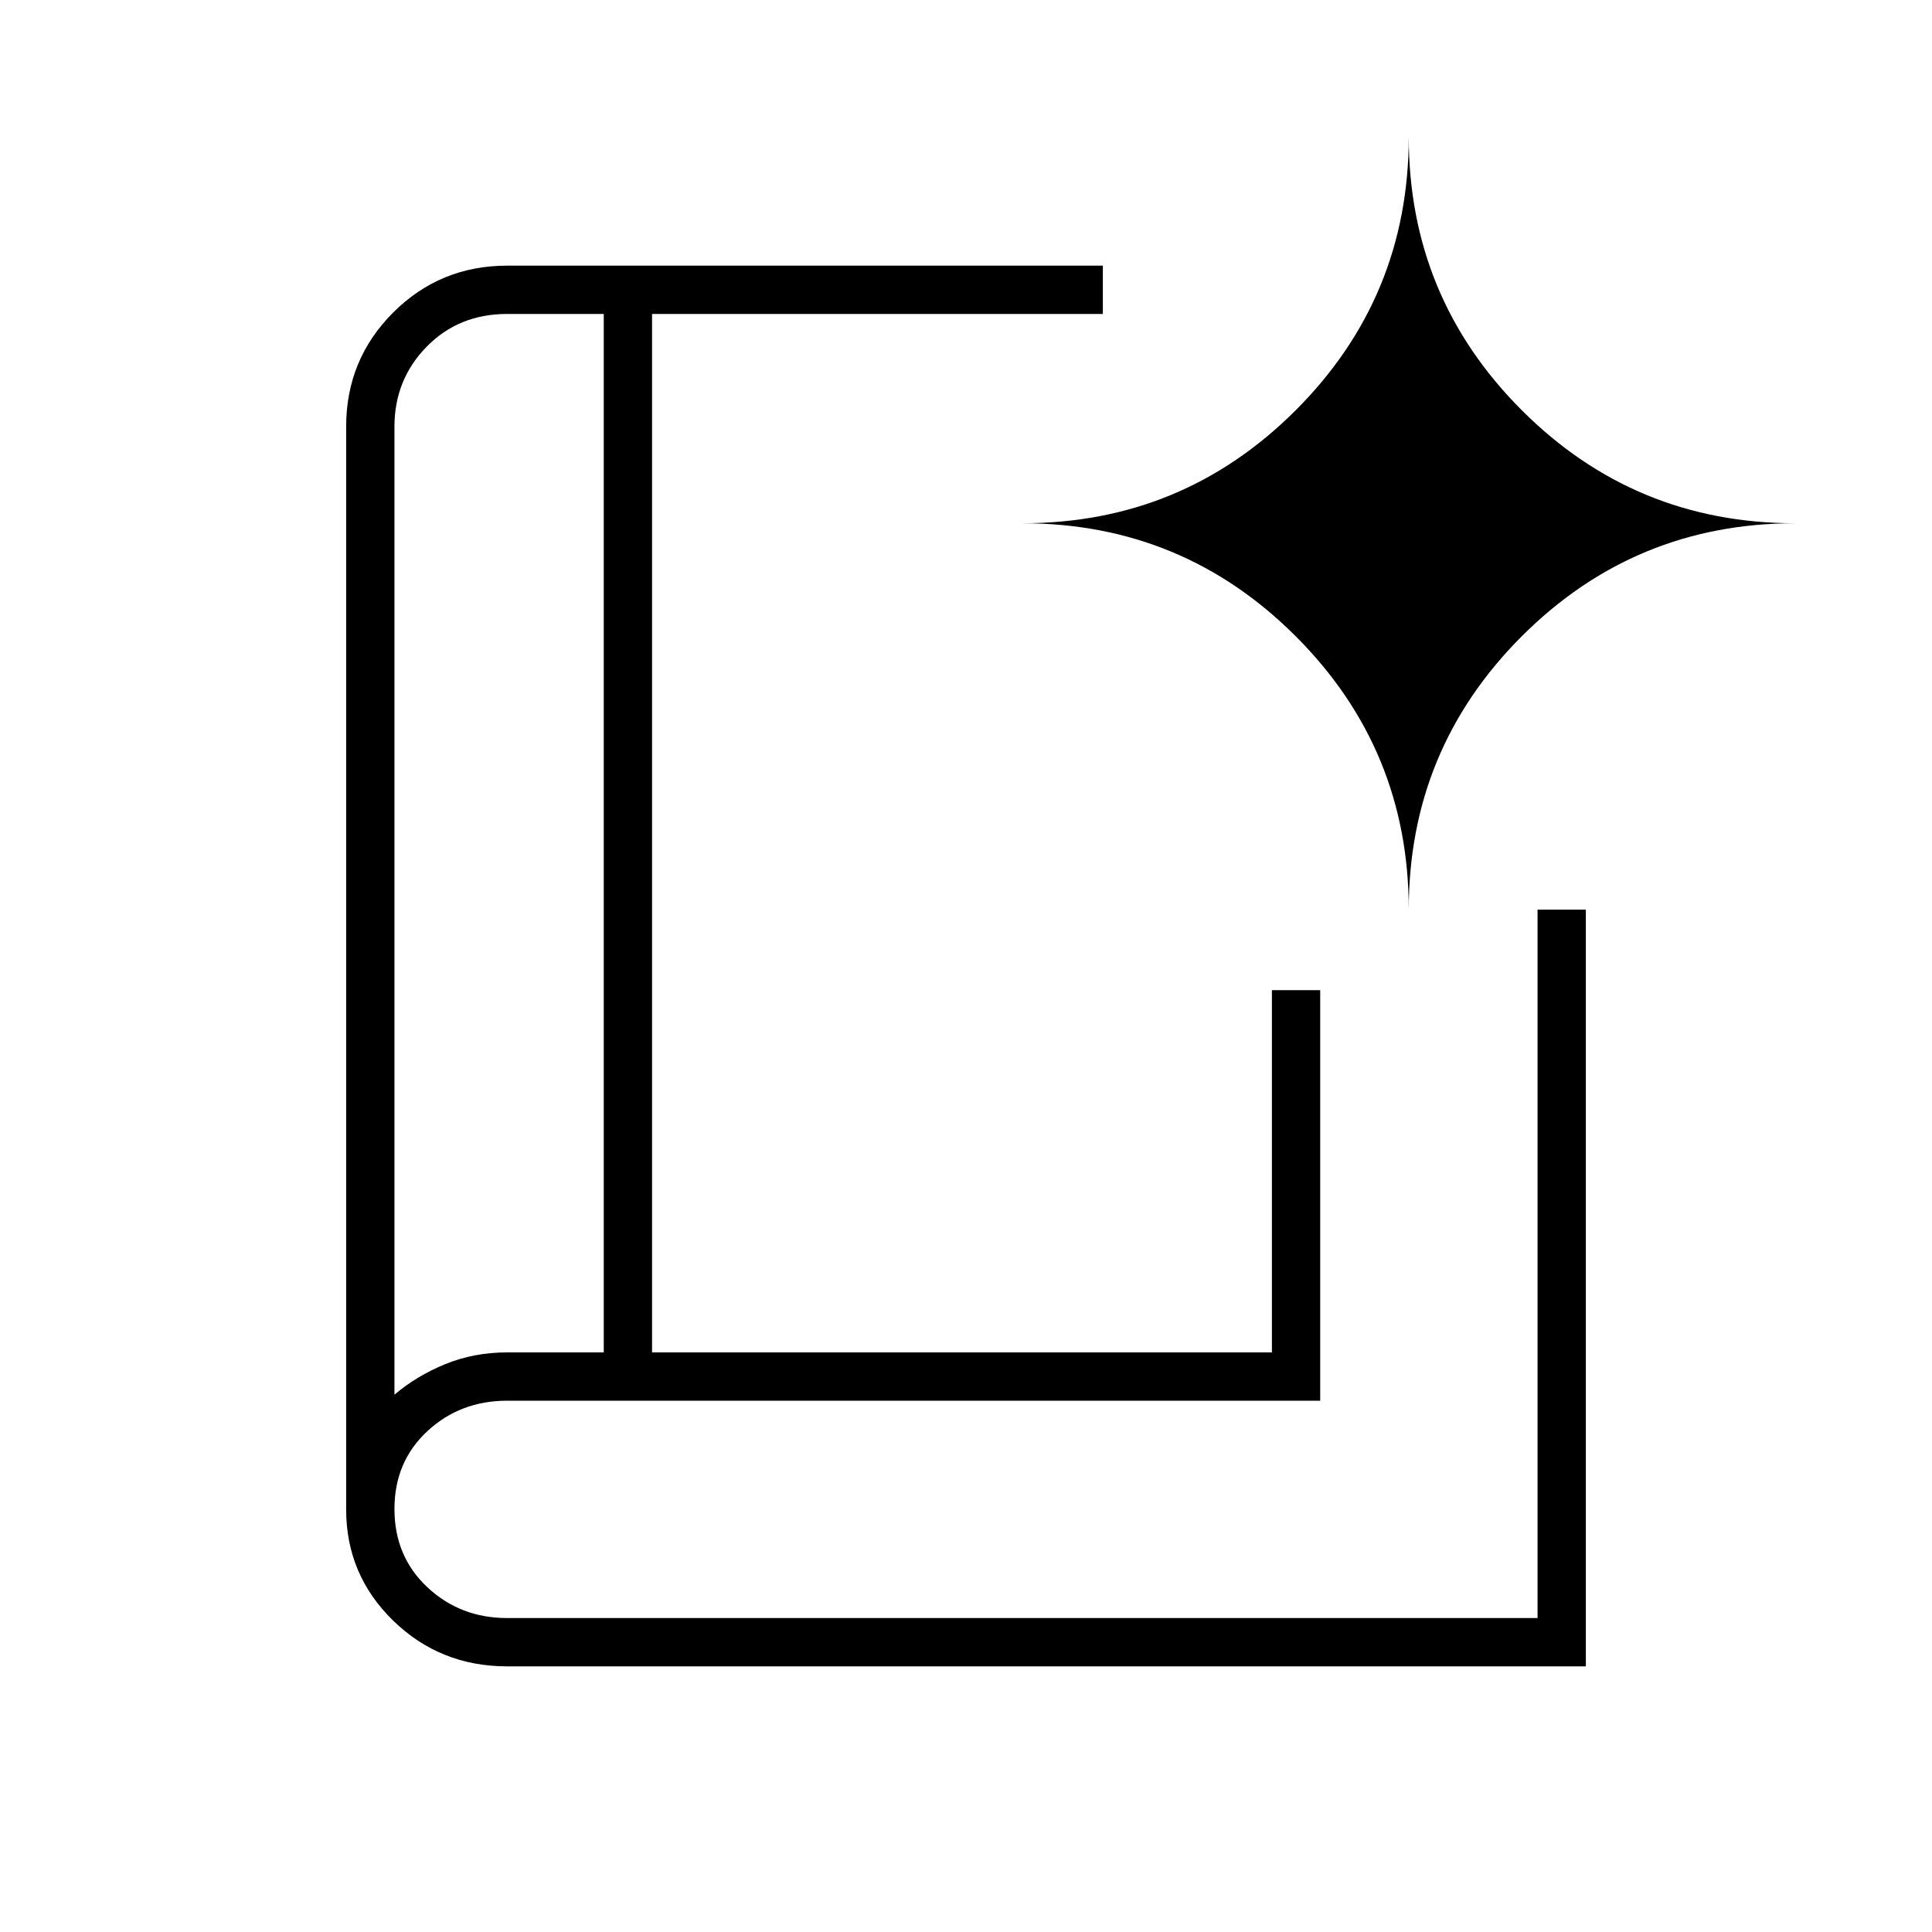 <svg xmlns="http://www.w3.org/2000/svg" height="40" viewBox="0 -960 960 960" width="40"><path d="M196-267q11-9.33 25.24-15.17Q235.48-288 252-288h48v-516h-48q-24.1 0-40.05 16.33Q196-771.33 196-748v481Zm56 135q-33.33 0-56.67-22.75Q172-177.5 172-210v-538q0-33.33 23.33-56.67Q218.67-828 252-828h296v24H324v516h308v-180h24v204H252q-23.33 0-39.67 15.16Q196-233.68 196-210.18q0 23.51 16.33 38.85Q228.67-156 252-156h512v-352h24v376H252Zm-56-135v-537 537Zm504-241q0-79.67 56.16-135.84Q812.33-700 892-700q-79.67 0-135.84-56.16Q700-812.33 700-892q0 79.67-56.16 135.84Q587.67-700 508-700q79.67 0 135.84 56.16Q700-587.67 700-508Z"/></svg>